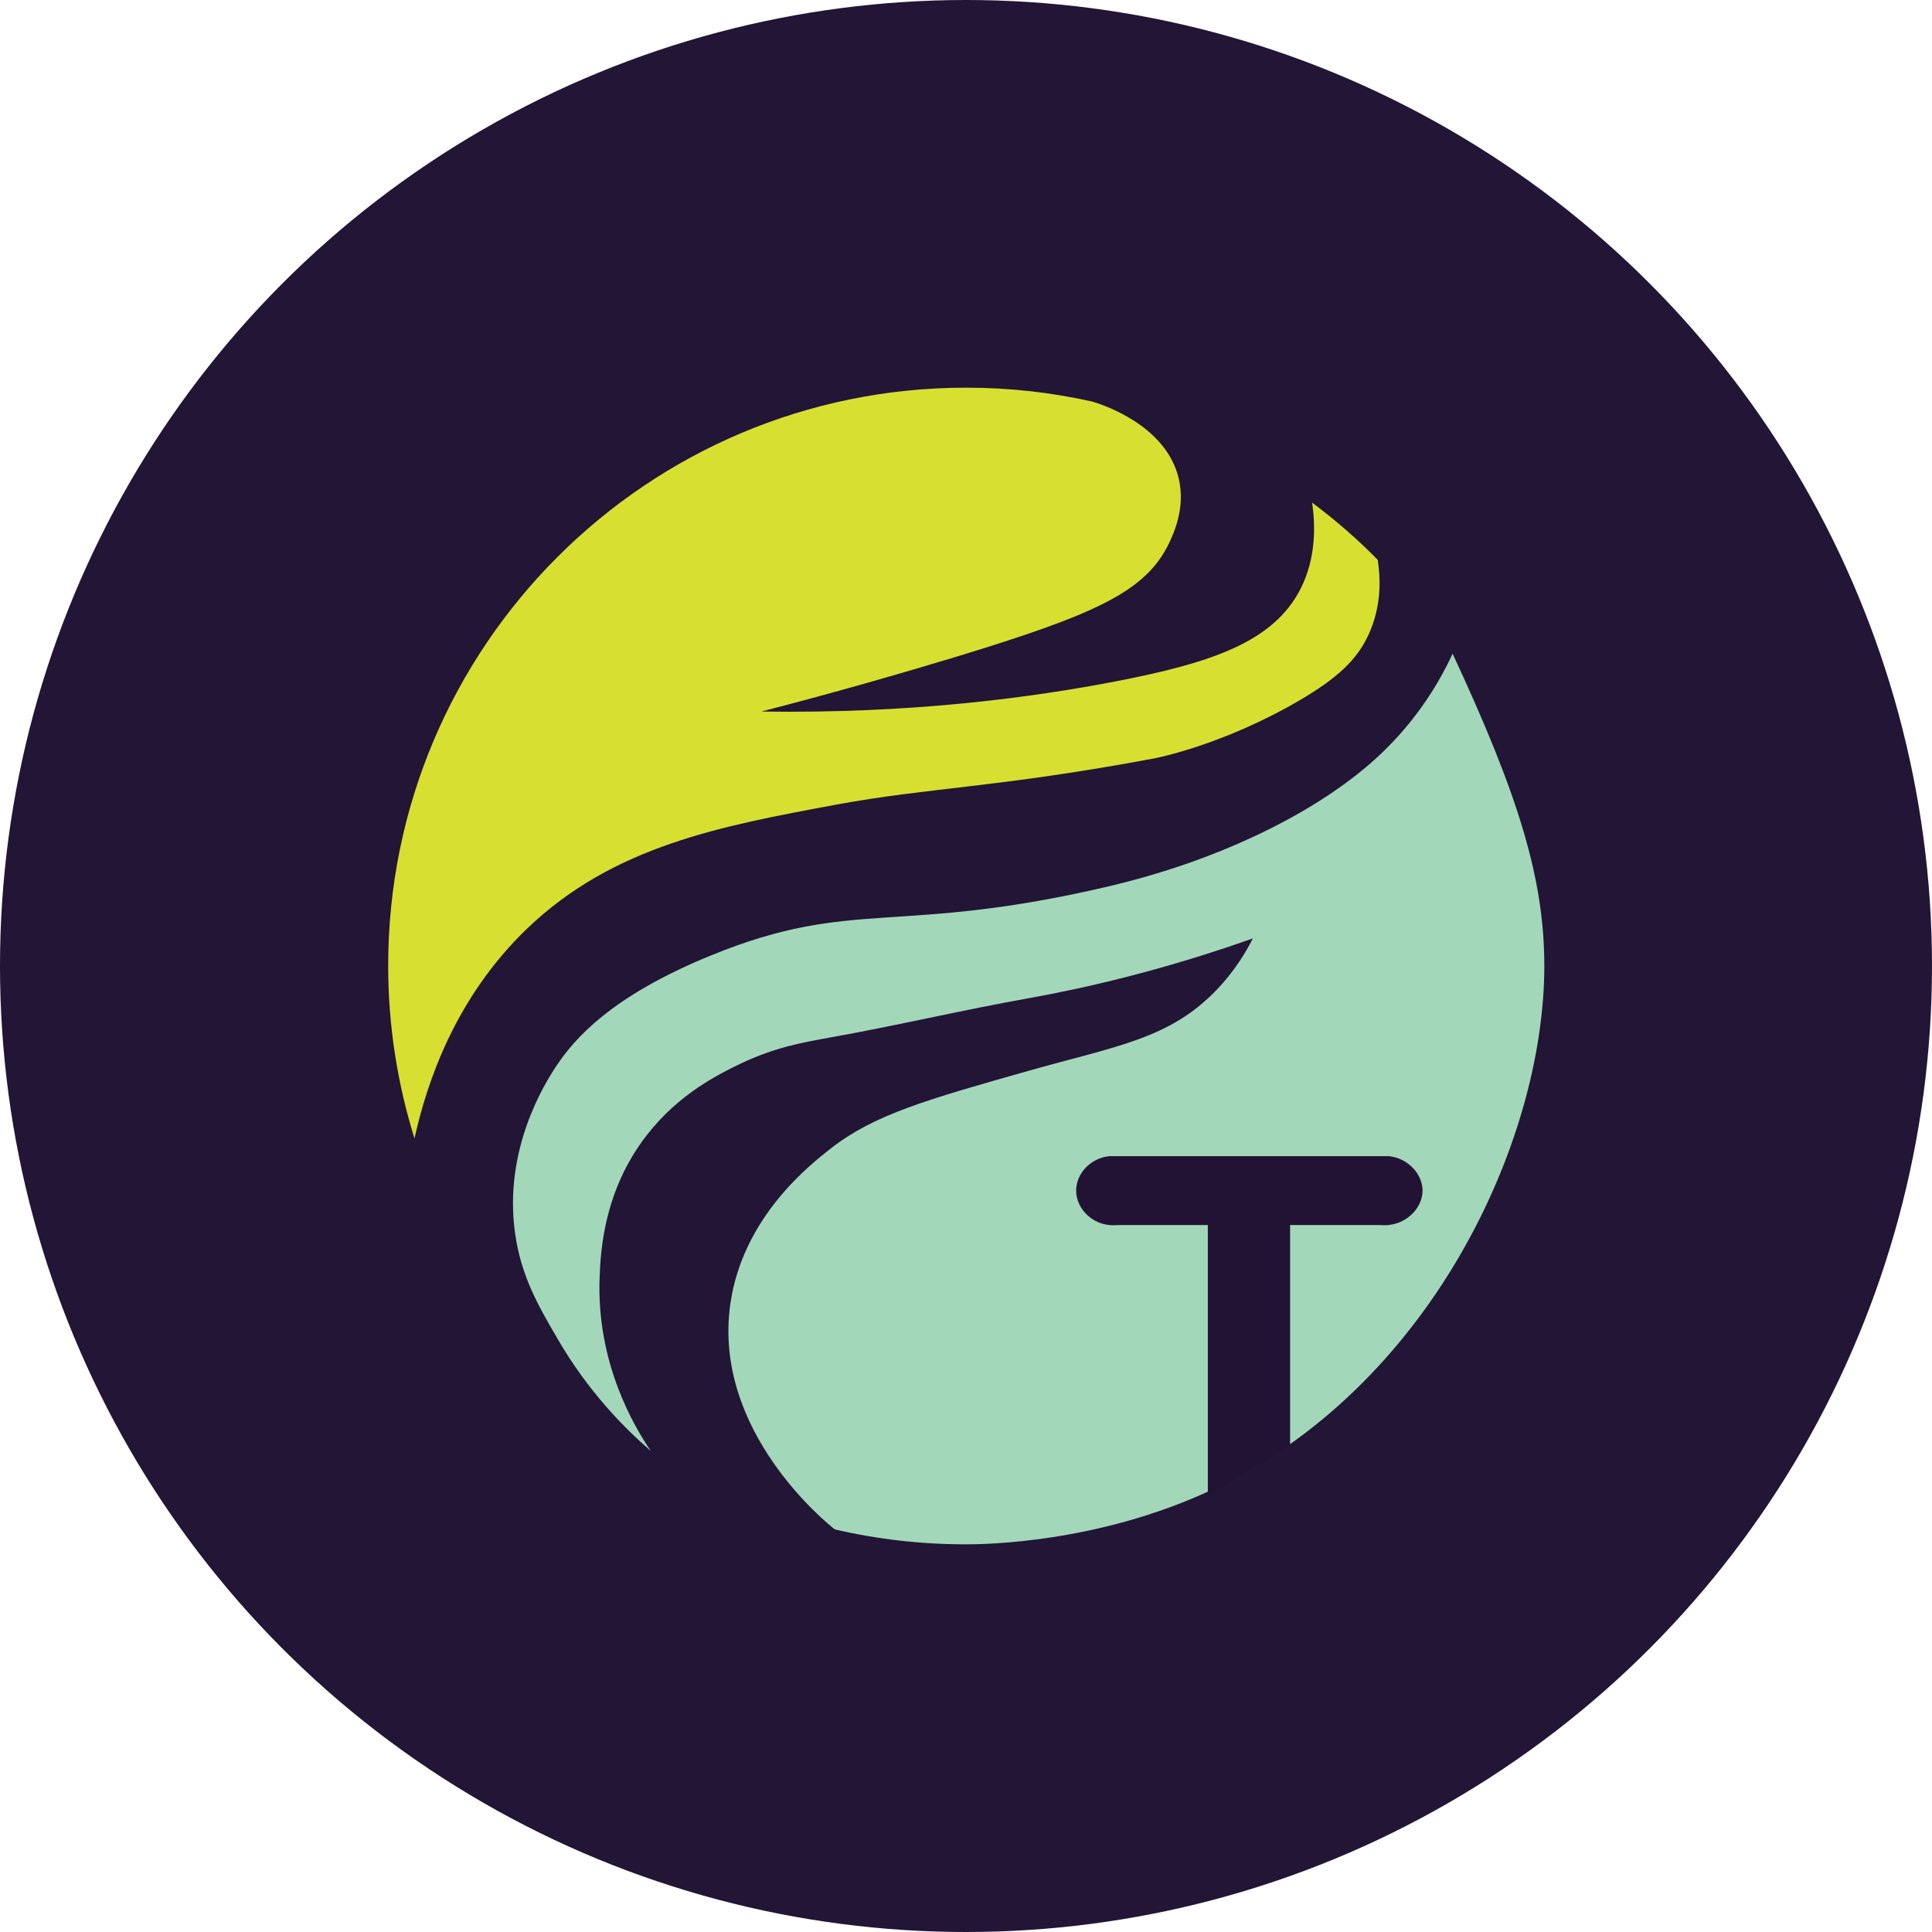 <?xml version="1.0" encoding="UTF-8"?><svg xmlns="http://www.w3.org/2000/svg" viewBox="0 0 76.3 76.3"><defs><style>.e{fill:#221536;}.f{fill:#d7e030;}.g{fill:none;}.h{fill:#a3d7ba;}.i{fill:#221335;}</style></defs><g id="a"/><g id="b"><g id="c"><g id="d"><g><circle class="e" cx="38.15" cy="38.15" r="38.15"/><path class="g" d="M28.84,51.51c.48-3.44,3.16-5.53,3.99-6.18,1.7-1.33,3.76-1.91,7.86-3.07,3.39-.96,5.5-1.24,7.36-3.18,.72-.75,1.16-1.5,1.43-2.03-3.7,1.31-6.74,1.98-8.84,2.36-2.64,.47-5.25,1.08-7.89,1.56-.99,.18-2.12,.37-3.51,1.03-.84,.4-2.41,1.16-3.68,2.8-1.7,2.18-1.83,4.59-1.88,5.64-.14,3.41,1.37,5.91,2.02,6.86,2.19,1.43,4.64,2.49,7.27,3.1-.3-.23-4.82-3.88-4.13-8.88Z"/><path class="g" d="M21.99,52.83c-.74-1.27-1.43-2.46-1.66-4.15-.45-3.29,1.18-5.91,1.67-6.65,.66-.97,2.08-2.69,6.1-4.32,5.64-2.29,7.36-.74,15.82-2.75,1.1-.26,4.71-1.15,8.15-3.32,1.53-.96,2.71-1.98,3.72-3.27,.76-.98,1.26-1.9,1.57-2.57-.86-1.33-1.85-2.57-2.96-3.7,.1,.65,.18,1.78-.36,2.95-.46,.99-1.23,1.71-2.73,2.6-3.05,1.79-5.73,2.29-5.73,2.29-6.13,1.15-8.91,1.15-12.58,1.83-4.52,.83-8.78,1.62-12.19,4.89-2.86,2.74-3.98,6.13-4.46,8.3,1.6,5.11,4.94,9.45,9.33,12.31-1.02-.88-2.47-2.33-3.7-4.46Z"/><path class="g" d="M46.54,18.9c.28,1.18-.2,2.21-.39,2.58-.94,1.91-2.92,2.8-8.47,4.49-2.02,.62-4.6,1.36-7.62,2.14,5.92,.09,10.68-.55,14.04-1.2,3.75-.73,6.17-1.55,7.25-3.64,.63-1.22,.59-2.51,.46-3.41-2.54-1.9-5.48-3.28-8.68-3.99,.37,.11,2.9,.92,3.41,3.03Z"/><path class="f" d="M20.82,36.67c3.41-3.27,7.67-4.05,12.19-4.89,3.66-.68,6.45-.68,12.58-1.83,0,0,2.67-.5,5.73-2.29,1.5-.88,2.27-1.6,2.73-2.6,.54-1.17,.46-2.3,.36-2.95-.8-.82-1.67-1.57-2.59-2.26,.13,.9,.16,2.19-.46,3.41-1.07,2.09-3.5,2.91-7.25,3.64-3.36,.65-8.12,1.29-14.04,1.2,3.02-.78,5.6-1.53,7.62-2.14,5.55-1.69,7.54-2.58,8.47-4.49,.18-.38,.67-1.4,.39-2.58-.51-2.12-3.04-2.92-3.41-3.03-1.6-.36-3.27-.55-4.98-.55-12.61,0-22.83,10.22-22.83,22.83,0,2.38,.37,4.67,1.04,6.82,.48-2.18,1.6-5.56,4.46-8.3Z"/><path class="h" d="M57.37,25.81c-.31,.67-.8,1.59-1.57,2.57-1.01,1.29-2.19,2.3-3.72,3.27-3.44,2.16-7.05,3.05-8.15,3.32-8.47,2.01-10.18,.45-15.82,2.75-4.02,1.63-5.44,3.35-6.1,4.32-.5,.74-2.13,3.35-1.67,6.65,.23,1.69,.92,2.88,1.66,4.15,1.23,2.13,2.68,3.58,3.7,4.46h0c-.64-.94-2.15-3.45-2.02-6.85,.04-1.06,.17-3.46,1.88-5.64,1.27-1.63,2.85-2.4,3.68-2.8,1.38-.66,2.52-.85,3.51-1.03,2.64-.47,5.25-1.09,7.89-1.56,2.1-.38,5.14-1.05,8.84-2.36-.27,.53-.72,1.29-1.43,2.03-1.86,1.94-3.96,2.22-7.36,3.18-4.11,1.16-6.16,1.75-7.86,3.07-.83,.65-3.51,2.73-3.99,6.18-.7,5,3.83,8.65,4.13,8.88,1.67,.39,3.4,.59,5.19,.59,.73,0,5.18-.05,9.65-2.13,8.59-4.01,13.17-13.67,13.18-20.7,0-3.45-1.01-6.73-3.62-12.34Z"/><path class="i" d="M54.86,45.66c.75,.09,1.3,.69,1.32,1.33,.02,.76-.74,1.49-1.68,1.39h-3.55v8.75l-3.25,1.93v-10.68h-3.56c-.9,.1-1.64-.59-1.64-1.36,0-.66,.55-1.28,1.31-1.36"/></g></g></g></g></svg>
